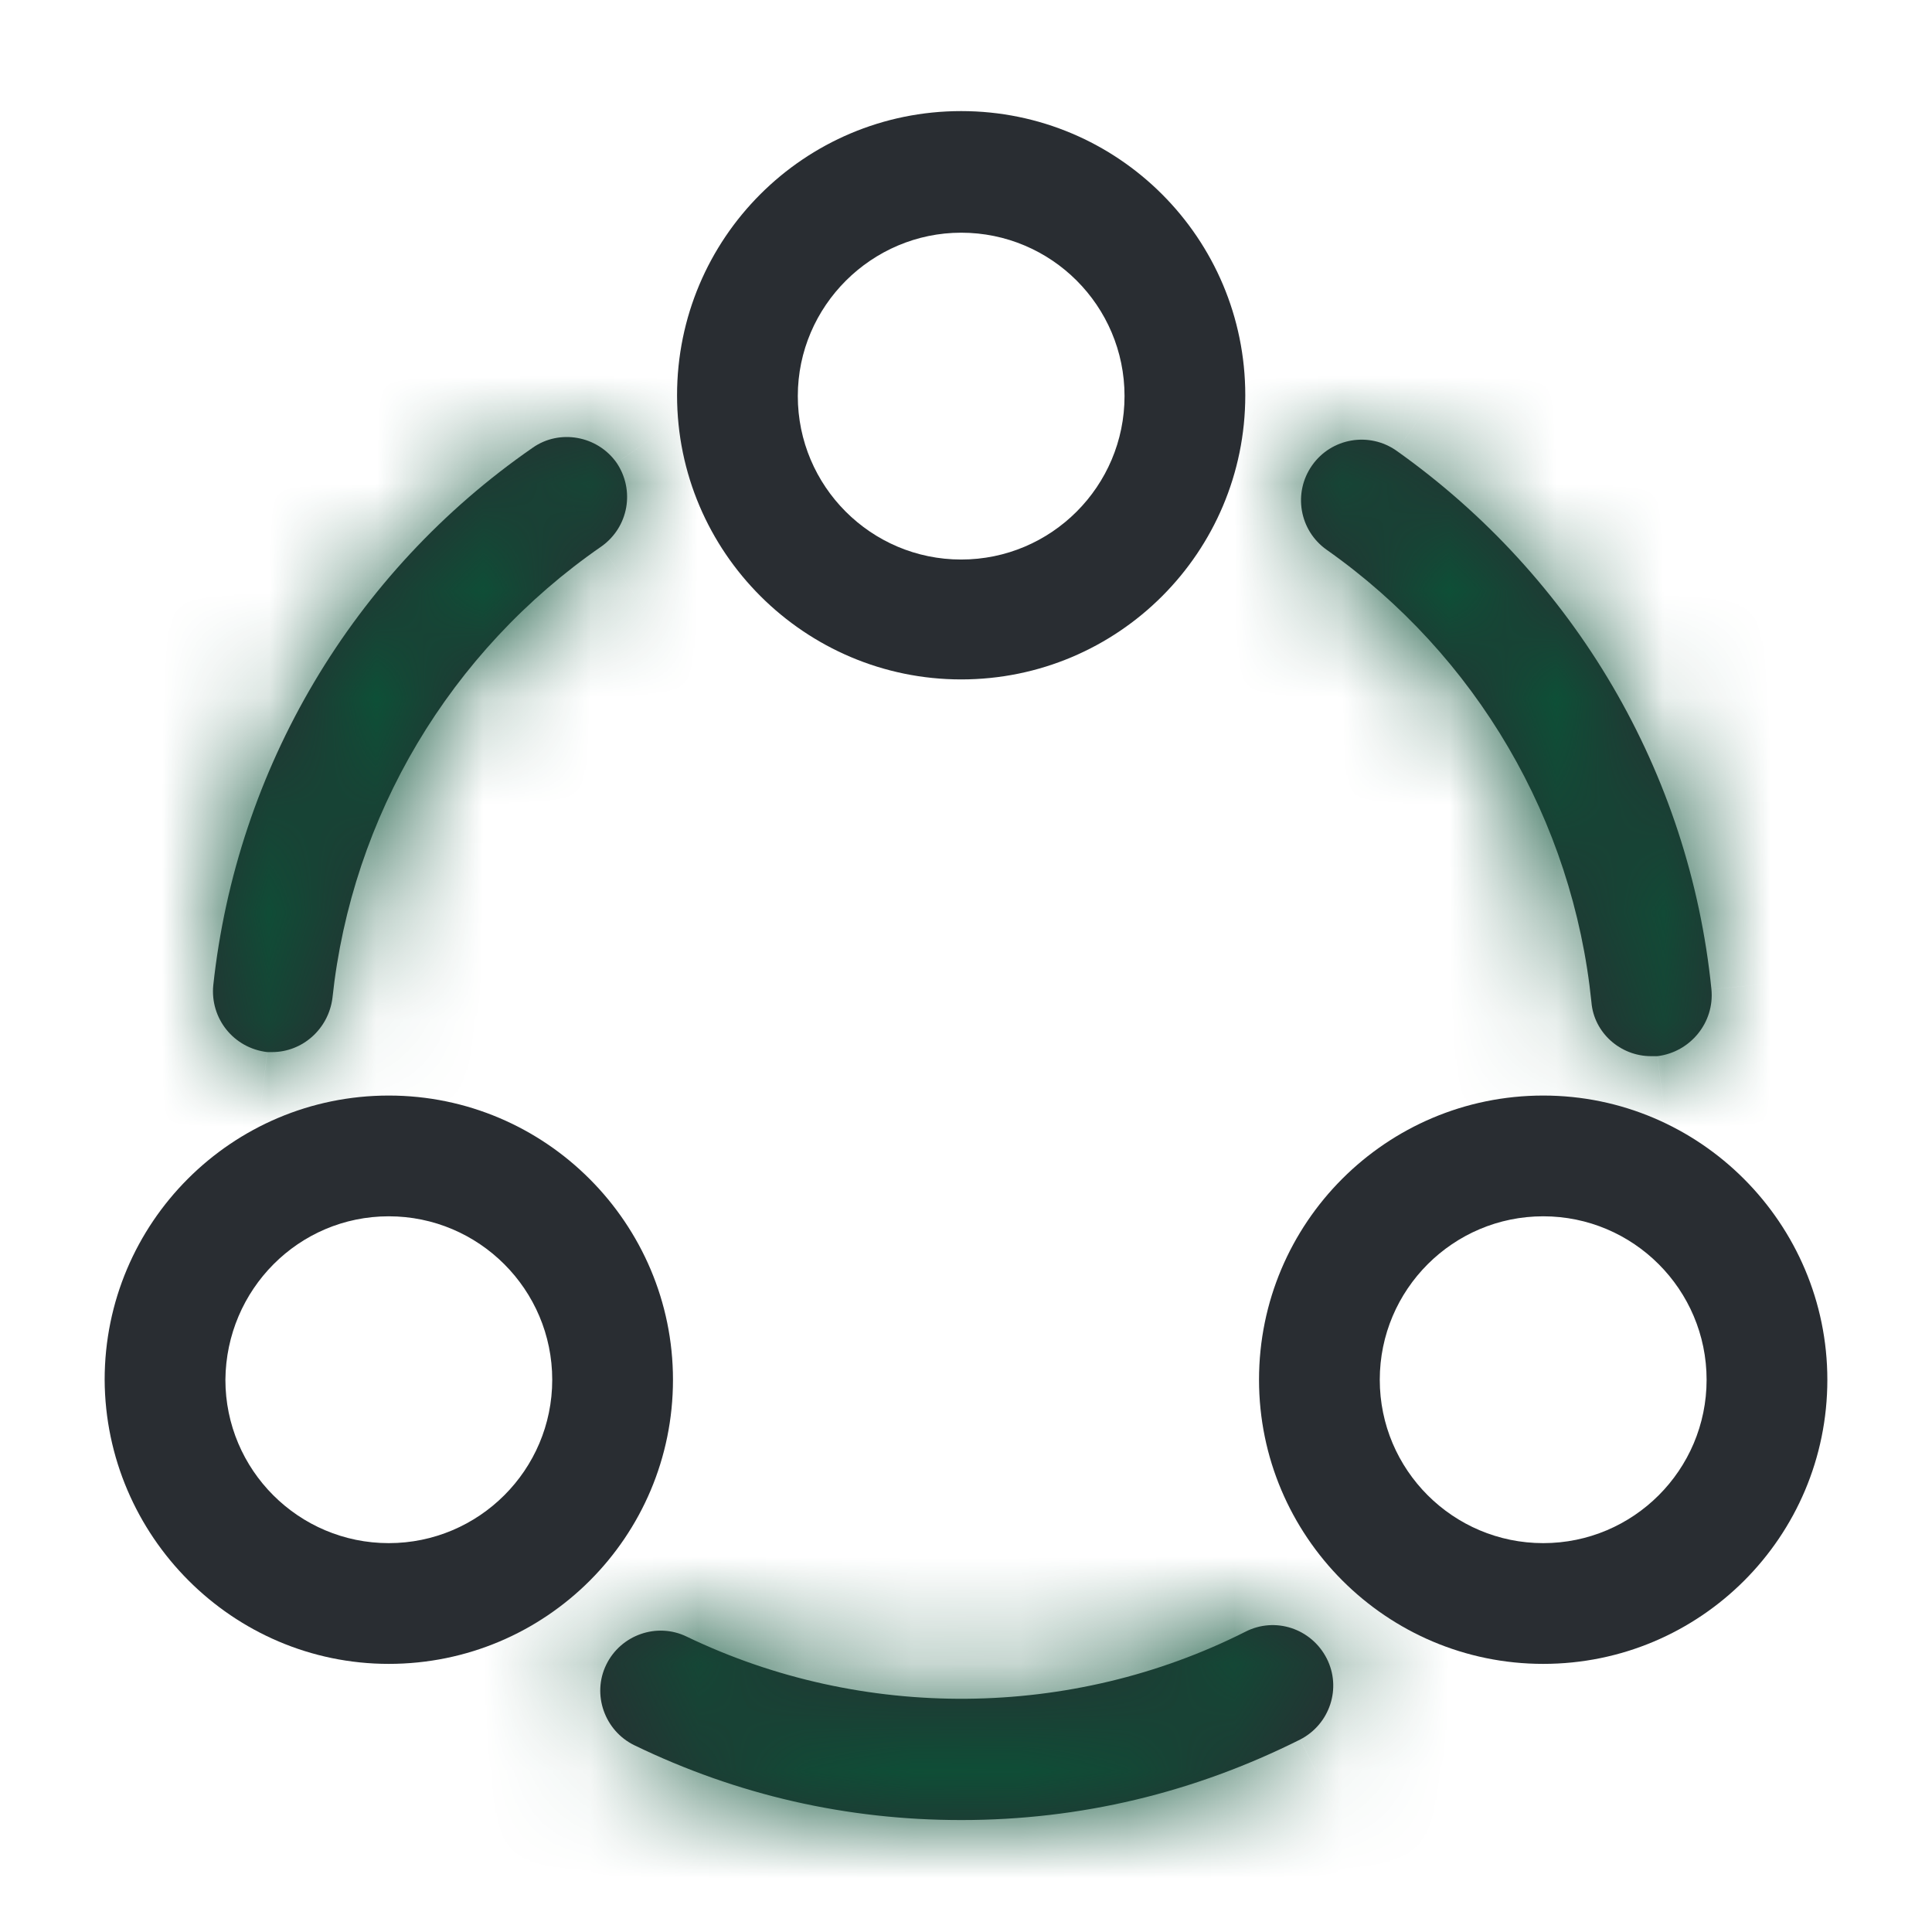 <svg width="18" height="18" viewBox="0 0 18 18" fill="none" xmlns="http://www.w3.org/2000/svg">
<mask id="path-1-inside-1_1217_5601" fill="white">
<path d="M2.535 9.802C2.82 9.802 3.06 9.585 3.097 9.3C3.277 7.605 4.192 6.067 5.602 5.092C5.857 4.912 5.917 4.567 5.745 4.312C5.565 4.057 5.212 3.997 4.965 4.17C3.285 5.332 2.205 7.162 1.987 9.18C1.957 9.487 2.175 9.765 2.49 9.802C2.497 9.802 2.52 9.802 2.535 9.802Z"/>
</mask>
<path d="M2.535 9.802C2.82 9.802 3.06 9.585 3.097 9.3C3.277 7.605 4.192 6.067 5.602 5.092C5.857 4.912 5.917 4.567 5.745 4.312C5.565 4.057 5.212 3.997 4.965 4.17C3.285 5.332 2.205 7.162 1.987 9.18C1.957 9.487 2.175 9.765 2.49 9.802C2.497 9.802 2.52 9.802 2.535 9.802Z" fill="#292D32"/>
<path d="M3.097 9.3L4.589 9.458L4.587 9.477L4.584 9.495L3.097 9.3ZM5.602 5.092L6.467 6.318L6.461 6.322L6.455 6.326L5.602 5.092ZM5.745 4.312L6.97 3.447L6.979 3.459L6.987 3.472L5.745 4.312ZM4.965 4.17L5.822 5.4L5.818 5.403L4.965 4.17ZM1.987 9.18L0.494 9.034L0.495 9.027L0.496 9.019L1.987 9.18ZM2.49 9.802V11.302H2.401L2.312 11.292L2.49 9.802ZM2.535 8.302C2.037 8.302 1.667 8.673 1.61 9.104L4.584 9.495C4.453 10.497 3.602 11.302 2.535 11.302V8.302ZM1.606 9.141C1.832 7.01 2.982 5.08 4.749 3.859L6.455 6.326C5.403 7.054 4.723 8.2 4.589 9.458L1.606 9.141ZM4.737 3.867C4.319 4.162 4.221 4.737 4.502 5.153L6.987 3.472C7.613 4.397 7.396 5.663 6.467 6.318L4.737 3.867ZM4.519 5.177C4.81 5.589 5.386 5.705 5.822 5.4L4.107 2.939C5.039 2.29 6.32 2.526 6.97 3.447L4.519 5.177ZM5.818 5.403C4.498 6.317 3.65 7.754 3.479 9.341L0.496 9.019C0.76 6.571 2.071 4.348 4.111 2.936L5.818 5.403ZM3.48 9.325C3.529 8.829 3.17 8.373 2.667 8.313L2.312 11.292C1.179 11.157 0.386 10.146 0.494 9.034L3.48 9.325ZM2.49 8.302C2.5 8.302 2.517 8.302 2.535 8.302V11.302C2.517 11.302 2.5 11.302 2.49 11.302V8.302Z" fill="#0C5137" mask="url(#path-1-inside-1_1217_5601)"/>
<mask id="path-3-inside-2_1217_5601" fill="white">
<path d="M15.382 9.84C15.405 9.84 15.42 9.84 15.442 9.84C15.75 9.802 15.975 9.525 15.945 9.217C15.742 7.2 14.67 5.377 13.012 4.2C12.757 4.02 12.405 4.08 12.225 4.335C12.045 4.59 12.105 4.942 12.36 5.122C13.755 6.105 14.655 7.642 14.827 9.337C14.85 9.622 15.097 9.84 15.382 9.84Z"/>
</mask>
<path d="M15.382 9.84C15.405 9.84 15.42 9.84 15.442 9.84C15.75 9.802 15.975 9.525 15.945 9.217C15.742 7.2 14.67 5.377 13.012 4.2C12.757 4.02 12.405 4.08 12.225 4.335C12.045 4.59 12.105 4.942 12.36 5.122C13.755 6.105 14.655 7.642 14.827 9.337C14.85 9.622 15.097 9.84 15.382 9.84Z" fill="#292D32"/>
<path d="M15.442 9.84L15.624 11.329L15.533 11.34H15.442V9.84ZM15.945 9.217L17.437 9.068L17.438 9.072L15.945 9.217ZM13.012 4.2L13.877 2.974L13.881 2.977L13.012 4.2ZM12.36 5.122L11.496 6.349L11.495 6.348L12.36 5.122ZM14.827 9.337L16.319 9.186L16.321 9.202L16.322 9.219L14.827 9.337ZM15.382 8.34C15.382 8.34 15.382 8.34 15.382 8.34C15.382 8.34 15.382 8.34 15.382 8.34C15.382 8.34 15.382 8.34 15.383 8.34C15.383 8.34 15.383 8.34 15.383 8.34C15.383 8.34 15.383 8.34 15.383 8.34C15.383 8.34 15.383 8.34 15.383 8.34C15.383 8.34 15.383 8.34 15.383 8.34C15.383 8.34 15.383 8.34 15.383 8.34C15.383 8.34 15.383 8.34 15.383 8.34C15.383 8.34 15.383 8.34 15.383 8.34C15.383 8.34 15.383 8.34 15.383 8.34C15.384 8.34 15.384 8.34 15.384 8.34C15.384 8.34 15.384 8.34 15.384 8.34C15.384 8.34 15.384 8.34 15.384 8.34C15.384 8.34 15.384 8.34 15.384 8.34C15.384 8.34 15.384 8.34 15.384 8.34C15.384 8.34 15.384 8.34 15.384 8.34C15.384 8.34 15.384 8.34 15.384 8.34C15.384 8.34 15.384 8.34 15.385 8.34C15.385 8.34 15.385 8.34 15.385 8.34C15.385 8.34 15.385 8.34 15.385 8.34C15.385 8.34 15.385 8.34 15.385 8.34C15.385 8.34 15.385 8.34 15.385 8.34C15.385 8.34 15.385 8.34 15.385 8.34C15.385 8.34 15.385 8.34 15.385 8.34C15.385 8.34 15.385 8.34 15.386 8.34C15.386 8.34 15.386 8.34 15.386 8.34C15.386 8.34 15.386 8.34 15.386 8.34C15.386 8.34 15.386 8.34 15.386 8.34C15.386 8.34 15.386 8.34 15.386 8.34C15.386 8.34 15.386 8.34 15.386 8.34C15.386 8.34 15.386 8.34 15.386 8.34C15.386 8.34 15.386 8.34 15.386 8.34C15.386 8.34 15.386 8.34 15.386 8.34C15.386 8.34 15.387 8.34 15.387 8.34C15.387 8.34 15.387 8.34 15.387 8.34C15.387 8.34 15.387 8.34 15.387 8.34C15.387 8.34 15.387 8.34 15.387 8.34C15.387 8.34 15.387 8.34 15.387 8.34C15.387 8.34 15.387 8.34 15.387 8.34C15.387 8.34 15.387 8.34 15.387 8.34C15.387 8.34 15.387 8.34 15.387 8.34C15.387 8.34 15.388 8.34 15.388 8.34C15.388 8.34 15.388 8.34 15.388 8.34C15.388 8.34 15.388 8.34 15.388 8.34C15.388 8.34 15.388 8.34 15.388 8.34C15.388 8.34 15.388 8.34 15.388 8.34C15.388 8.34 15.388 8.34 15.388 8.34C15.388 8.34 15.388 8.34 15.388 8.34C15.388 8.34 15.388 8.34 15.389 8.34C15.389 8.34 15.389 8.34 15.389 8.34C15.389 8.34 15.389 8.34 15.389 8.34C15.389 8.34 15.389 8.34 15.389 8.34C15.389 8.34 15.389 8.34 15.389 8.34C15.389 8.34 15.389 8.34 15.389 8.34C15.389 8.34 15.389 8.34 15.389 8.34C15.389 8.34 15.389 8.34 15.389 8.34C15.389 8.34 15.389 8.34 15.389 8.34C15.389 8.34 15.389 8.34 15.39 8.34C15.39 8.34 15.39 8.34 15.39 8.34C15.39 8.34 15.39 8.34 15.39 8.34C15.39 8.34 15.39 8.34 15.39 8.34C15.39 8.34 15.39 8.34 15.39 8.34C15.39 8.34 15.39 8.34 15.39 8.34C15.39 8.34 15.39 8.34 15.39 8.34C15.39 8.34 15.39 8.34 15.39 8.34C15.39 8.34 15.39 8.34 15.391 8.34C15.391 8.34 15.391 8.34 15.391 8.34C15.391 8.34 15.391 8.34 15.391 8.34C15.391 8.34 15.391 8.34 15.391 8.34C15.391 8.34 15.391 8.34 15.391 8.34C15.391 8.34 15.391 8.34 15.391 8.34C15.391 8.34 15.391 8.34 15.391 8.34C15.391 8.34 15.391 8.34 15.391 8.34C15.392 8.34 15.392 8.34 15.392 8.34C15.392 8.34 15.392 8.34 15.392 8.34C15.392 8.34 15.392 8.34 15.392 8.34C15.392 8.34 15.392 8.34 15.392 8.34C15.392 8.34 15.392 8.34 15.392 8.34C15.392 8.34 15.392 8.34 15.392 8.34C15.392 8.34 15.392 8.34 15.392 8.34C15.392 8.34 15.392 8.34 15.392 8.34C15.392 8.34 15.393 8.34 15.393 8.34C15.393 8.34 15.393 8.34 15.393 8.34C15.393 8.34 15.393 8.34 15.393 8.34C15.393 8.34 15.393 8.34 15.393 8.34C15.393 8.34 15.393 8.34 15.393 8.34C15.393 8.34 15.393 8.34 15.393 8.34C15.393 8.34 15.393 8.34 15.393 8.34C15.393 8.34 15.393 8.34 15.393 8.34C15.393 8.34 15.393 8.34 15.393 8.34C15.393 8.34 15.393 8.34 15.394 8.34C15.394 8.34 15.394 8.34 15.394 8.34C15.394 8.34 15.394 8.34 15.394 8.34C15.394 8.34 15.394 8.34 15.394 8.34C15.394 8.34 15.394 8.34 15.394 8.34C15.394 8.34 15.394 8.34 15.394 8.34C15.394 8.34 15.394 8.34 15.394 8.34C15.394 8.34 15.394 8.34 15.394 8.34C15.394 8.34 15.395 8.34 15.395 8.34C15.395 8.34 15.395 8.34 15.395 8.34C15.395 8.34 15.395 8.34 15.395 8.34C15.395 8.34 15.395 8.34 15.395 8.34C15.395 8.34 15.395 8.34 15.395 8.34C15.395 8.34 15.395 8.34 15.395 8.34C15.395 8.34 15.395 8.34 15.395 8.34C15.395 8.34 15.395 8.34 15.395 8.34C15.395 8.34 15.395 8.34 15.396 8.34C15.396 8.34 15.396 8.34 15.396 8.34C15.396 8.34 15.396 8.34 15.396 8.34C15.396 8.34 15.396 8.34 15.396 8.34C15.396 8.34 15.396 8.34 15.396 8.34C15.396 8.34 15.396 8.34 15.396 8.34C15.396 8.34 15.396 8.34 15.396 8.34C15.396 8.34 15.396 8.34 15.396 8.34C15.396 8.34 15.396 8.34 15.396 8.34C15.396 8.34 15.396 8.34 15.396 8.34C15.396 8.34 15.397 8.34 15.397 8.34C15.397 8.34 15.397 8.34 15.397 8.34C15.397 8.34 15.397 8.34 15.397 8.34C15.397 8.34 15.397 8.34 15.397 8.34C15.397 8.34 15.397 8.34 15.397 8.34C15.397 8.34 15.397 8.34 15.397 8.34C15.397 8.34 15.397 8.34 15.397 8.34C15.397 8.34 15.397 8.34 15.397 8.34C15.398 8.34 15.398 8.34 15.398 8.34C15.398 8.34 15.398 8.34 15.398 8.34C15.398 8.34 15.398 8.34 15.398 8.34C15.398 8.34 15.398 8.34 15.398 8.34C15.398 8.34 15.398 8.34 15.398 8.34C15.398 8.34 15.398 8.34 15.398 8.34C15.398 8.34 15.398 8.34 15.398 8.34C15.398 8.34 15.398 8.34 15.398 8.34C15.398 8.34 15.398 8.34 15.399 8.34C15.399 8.34 15.399 8.34 15.399 8.34C15.399 8.34 15.399 8.34 15.399 8.34C15.399 8.34 15.399 8.34 15.399 8.34C15.399 8.34 15.399 8.34 15.399 8.34C15.399 8.34 15.399 8.34 15.399 8.34C15.399 8.34 15.399 8.34 15.399 8.34C15.399 8.34 15.399 8.34 15.399 8.34C15.399 8.34 15.399 8.34 15.399 8.34C15.399 8.34 15.399 8.34 15.399 8.34C15.399 8.34 15.4 8.34 15.4 8.34C15.4 8.34 15.4 8.34 15.4 8.34C15.4 8.34 15.4 8.34 15.4 8.34C15.4 8.34 15.4 8.34 15.4 8.34C15.4 8.34 15.4 8.34 15.4 8.34C15.4 8.34 15.4 8.34 15.4 8.34C15.4 8.34 15.4 8.34 15.4 8.34C15.4 8.34 15.4 8.34 15.4 8.34C15.4 8.34 15.4 8.34 15.4 8.34C15.401 8.34 15.401 8.34 15.401 8.34C15.401 8.34 15.401 8.34 15.401 8.34C15.401 8.34 15.401 8.34 15.401 8.34C15.401 8.34 15.401 8.34 15.401 8.34C15.401 8.34 15.401 8.34 15.401 8.34C15.401 8.34 15.401 8.34 15.401 8.34C15.401 8.34 15.401 8.34 15.401 8.34C15.401 8.34 15.401 8.34 15.401 8.34C15.402 8.34 15.402 8.34 15.402 8.34C15.402 8.34 15.402 8.34 15.402 8.34C15.402 8.34 15.402 8.34 15.402 8.34C15.402 8.34 15.402 8.34 15.402 8.34C15.402 8.34 15.402 8.34 15.402 8.34C15.402 8.34 15.402 8.34 15.402 8.34C15.402 8.34 15.402 8.34 15.402 8.34C15.402 8.34 15.402 8.34 15.402 8.34C15.402 8.34 15.402 8.34 15.402 8.34C15.402 8.34 15.402 8.34 15.403 8.34C15.403 8.34 15.403 8.34 15.403 8.34C15.403 8.34 15.403 8.34 15.403 8.34C15.403 8.34 15.403 8.34 15.403 8.34C15.403 8.34 15.403 8.34 15.403 8.34C15.403 8.34 15.403 8.34 15.403 8.34C15.403 8.34 15.403 8.34 15.403 8.34C15.403 8.34 15.403 8.34 15.403 8.34C15.403 8.34 15.403 8.34 15.403 8.34C15.403 8.34 15.403 8.34 15.404 8.34C15.404 8.34 15.404 8.34 15.404 8.34C15.404 8.34 15.404 8.34 15.404 8.34C15.404 8.34 15.404 8.34 15.404 8.34C15.404 8.34 15.404 8.34 15.404 8.34C15.404 8.34 15.404 8.34 15.404 8.34C15.404 8.34 15.404 8.34 15.404 8.34C15.404 8.34 15.404 8.34 15.404 8.34C15.404 8.34 15.404 8.34 15.405 8.34C15.405 8.34 15.405 8.34 15.405 8.34C15.405 8.34 15.405 8.34 15.405 8.34C15.405 8.34 15.405 8.34 15.405 8.34C15.405 8.34 15.405 8.34 15.405 8.34C15.405 8.34 15.405 8.34 15.405 8.34C15.405 8.34 15.405 8.34 15.405 8.34C15.405 8.34 15.405 8.34 15.405 8.34C15.405 8.34 15.405 8.34 15.405 8.34C15.405 8.34 15.405 8.34 15.405 8.34C15.405 8.34 15.405 8.34 15.406 8.34C15.406 8.34 15.406 8.34 15.406 8.34C15.406 8.34 15.406 8.34 15.406 8.34C15.406 8.34 15.406 8.34 15.406 8.34C15.406 8.34 15.406 8.34 15.406 8.34C15.406 8.34 15.406 8.34 15.406 8.34C15.406 8.34 15.406 8.34 15.406 8.34C15.406 8.34 15.406 8.34 15.406 8.34C15.406 8.34 15.406 8.34 15.406 8.34C15.406 8.34 15.406 8.34 15.407 8.34C15.407 8.34 15.407 8.34 15.407 8.34C15.407 8.34 15.407 8.34 15.407 8.34C15.407 8.34 15.407 8.34 15.407 8.34C15.407 8.34 15.407 8.34 15.407 8.34C15.407 8.34 15.407 8.34 15.407 8.34C15.407 8.34 15.407 8.34 15.407 8.34C15.407 8.34 15.407 8.34 15.407 8.34C15.407 8.34 15.407 8.34 15.408 8.34C15.408 8.34 15.408 8.34 15.408 8.34C15.408 8.34 15.408 8.34 15.408 8.34C15.408 8.34 15.408 8.34 15.408 8.34C15.408 8.34 15.408 8.34 15.408 8.34C15.408 8.34 15.408 8.34 15.408 8.34C15.408 8.34 15.408 8.34 15.408 8.34C15.408 8.34 15.408 8.34 15.408 8.34C15.408 8.34 15.408 8.34 15.408 8.34C15.408 8.34 15.408 8.34 15.409 8.34C15.409 8.34 15.409 8.34 15.409 8.34C15.409 8.34 15.409 8.34 15.409 8.34C15.409 8.34 15.409 8.34 15.409 8.34C15.409 8.34 15.409 8.34 15.409 8.34C15.409 8.34 15.409 8.34 15.409 8.34C15.409 8.34 15.409 8.34 15.409 8.34C15.409 8.34 15.409 8.34 15.409 8.34C15.409 8.34 15.409 8.34 15.409 8.34C15.409 8.34 15.409 8.34 15.409 8.34C15.409 8.34 15.409 8.34 15.41 8.34C15.41 8.34 15.41 8.34 15.41 8.34C15.41 8.34 15.41 8.34 15.41 8.34C15.41 8.34 15.41 8.34 15.41 8.34C15.41 8.34 15.41 8.34 15.41 8.34C15.41 8.34 15.41 8.34 15.41 8.34C15.41 8.34 15.41 8.34 15.41 8.34C15.41 8.34 15.41 8.34 15.41 8.34C15.41 8.34 15.41 8.34 15.41 8.34C15.411 8.34 15.411 8.34 15.411 8.34C15.411 8.34 15.411 8.34 15.411 8.34C15.411 8.34 15.411 8.34 15.411 8.34C15.411 8.34 15.411 8.34 15.411 8.34C15.411 8.34 15.411 8.34 15.411 8.34C15.411 8.34 15.411 8.34 15.411 8.34C15.411 8.34 15.411 8.34 15.411 8.34C15.411 8.34 15.411 8.34 15.411 8.34C15.411 8.34 15.411 8.34 15.411 8.34C15.412 8.34 15.412 8.34 15.412 8.34C15.412 8.34 15.412 8.34 15.412 8.34C15.412 8.34 15.412 8.34 15.412 8.34C15.412 8.34 15.412 8.34 15.412 8.34C15.412 8.34 15.412 8.34 15.412 8.34C15.412 8.34 15.412 8.34 15.412 8.34C15.412 8.34 15.412 8.34 15.412 8.34C15.412 8.34 15.412 8.34 15.412 8.34C15.412 8.34 15.412 8.34 15.412 8.34C15.412 8.34 15.412 8.34 15.412 8.34C15.413 8.34 15.413 8.34 15.413 8.34C15.413 8.34 15.413 8.34 15.413 8.34C15.413 8.34 15.413 8.34 15.413 8.34C15.413 8.34 15.413 8.34 15.413 8.34C15.413 8.34 15.413 8.34 15.413 8.34C15.413 8.34 15.413 8.34 15.413 8.34C15.413 8.34 15.413 8.34 15.413 8.34C15.413 8.34 15.413 8.34 15.413 8.34C15.413 8.34 15.414 8.34 15.414 8.34C15.414 8.34 15.414 8.34 15.414 8.34C15.414 8.34 15.414 8.34 15.414 8.34C15.414 8.34 15.414 8.34 15.414 8.34C15.414 8.34 15.414 8.34 15.414 8.34C15.414 8.34 15.414 8.34 15.414 8.34C15.414 8.34 15.414 8.34 15.414 8.34C15.414 8.34 15.414 8.34 15.414 8.34C15.414 8.34 15.414 8.34 15.414 8.34C15.414 8.34 15.415 8.34 15.415 8.34C15.415 8.34 15.415 8.34 15.415 8.34C15.415 8.34 15.415 8.34 15.415 8.34C15.415 8.34 15.415 8.34 15.415 8.34C15.415 8.34 15.415 8.34 15.415 8.34C15.415 8.34 15.415 8.34 15.415 8.34C15.415 8.34 15.415 8.34 15.415 8.34C15.415 8.34 15.415 8.34 15.415 8.34C15.415 8.34 15.415 8.34 15.415 8.34C15.415 8.34 15.415 8.34 15.415 8.34C15.415 8.34 15.416 8.34 15.416 8.34C15.416 8.34 15.416 8.34 15.416 8.34C15.416 8.34 15.416 8.34 15.416 8.34C15.416 8.34 15.416 8.34 15.416 8.34C15.416 8.34 15.416 8.34 15.416 8.34C15.416 8.34 15.416 8.34 15.416 8.34C15.416 8.34 15.416 8.34 15.416 8.34C15.416 8.34 15.416 8.34 15.416 8.34C15.416 8.34 15.416 8.34 15.416 8.34C15.416 8.34 15.417 8.34 15.417 8.34C15.417 8.34 15.417 8.34 15.417 8.34C15.417 8.34 15.417 8.34 15.417 8.34C15.417 8.34 15.417 8.34 15.417 8.34C15.417 8.34 15.417 8.34 15.417 8.34C15.417 8.34 15.417 8.34 15.417 8.34C15.417 8.34 15.417 8.34 15.417 8.34C15.417 8.34 15.417 8.34 15.417 8.34C15.417 8.34 15.417 8.34 15.418 8.34C15.418 8.34 15.418 8.34 15.418 8.34C15.418 8.34 15.418 8.34 15.418 8.34C15.418 8.34 15.418 8.34 15.418 8.34C15.418 8.34 15.418 8.34 15.418 8.34C15.418 8.34 15.418 8.34 15.418 8.34C15.418 8.34 15.418 8.34 15.418 8.34C15.418 8.34 15.418 8.34 15.418 8.34C15.418 8.34 15.418 8.34 15.418 8.34C15.418 8.34 15.418 8.34 15.418 8.34C15.418 8.34 15.419 8.34 15.419 8.34C15.419 8.34 15.419 8.34 15.419 8.34C15.419 8.34 15.419 8.34 15.419 8.34C15.419 8.34 15.419 8.34 15.419 8.34C15.419 8.34 15.419 8.34 15.419 8.34C15.419 8.34 15.419 8.34 15.419 8.34C15.419 8.34 15.419 8.34 15.419 8.34C15.419 8.34 15.419 8.34 15.419 8.34C15.419 8.34 15.419 8.34 15.419 8.34C15.419 8.34 15.42 8.34 15.42 8.34C15.42 8.34 15.42 8.34 15.42 8.34C15.42 8.34 15.42 8.34 15.42 8.34C15.42 8.34 15.42 8.34 15.42 8.34C15.42 8.34 15.42 8.34 15.42 8.34C15.42 8.34 15.42 8.34 15.42 8.34C15.42 8.34 15.42 8.34 15.42 8.34C15.42 8.34 15.42 8.34 15.42 8.34C15.42 8.34 15.42 8.34 15.421 8.34C15.421 8.34 15.421 8.34 15.421 8.34C15.421 8.34 15.421 8.34 15.421 8.34C15.421 8.34 15.421 8.34 15.421 8.34C15.421 8.34 15.421 8.34 15.421 8.34C15.421 8.34 15.421 8.34 15.421 8.34C15.421 8.34 15.421 8.34 15.421 8.34C15.421 8.34 15.421 8.34 15.421 8.34C15.421 8.34 15.421 8.34 15.421 8.34C15.421 8.34 15.421 8.34 15.421 8.34C15.421 8.34 15.422 8.34 15.422 8.34C15.422 8.34 15.422 8.34 15.422 8.34C15.422 8.34 15.422 8.34 15.422 8.34C15.422 8.34 15.422 8.34 15.422 8.34C15.422 8.34 15.422 8.34 15.422 8.34C15.422 8.34 15.422 8.34 15.422 8.34C15.422 8.34 15.422 8.34 15.422 8.34C15.422 8.34 15.422 8.34 15.422 8.34C15.422 8.34 15.422 8.34 15.422 8.34C15.422 8.34 15.423 8.34 15.423 8.34C15.423 8.34 15.423 8.34 15.423 8.34C15.423 8.34 15.423 8.34 15.423 8.34C15.423 8.34 15.423 8.34 15.423 8.34C15.423 8.34 15.423 8.34 15.423 8.34C15.423 8.34 15.423 8.34 15.423 8.34C15.423 8.34 15.423 8.34 15.423 8.34C15.423 8.34 15.423 8.34 15.423 8.34C15.423 8.34 15.424 8.34 15.424 8.34C15.424 8.34 15.424 8.34 15.424 8.34C15.424 8.34 15.424 8.34 15.424 8.34C15.424 8.34 15.424 8.34 15.424 8.34C15.424 8.34 15.424 8.34 15.424 8.34C15.424 8.34 15.424 8.34 15.424 8.34C15.424 8.34 15.424 8.34 15.424 8.34C15.424 8.34 15.424 8.34 15.424 8.34C15.424 8.34 15.424 8.34 15.424 8.34C15.425 8.34 15.425 8.34 15.425 8.34C15.425 8.34 15.425 8.34 15.425 8.34C15.425 8.34 15.425 8.34 15.425 8.34C15.425 8.34 15.425 8.34 15.425 8.34C15.425 8.34 15.425 8.34 15.425 8.34C15.425 8.34 15.425 8.34 15.425 8.34C15.425 8.34 15.425 8.34 15.425 8.34C15.425 8.34 15.425 8.34 15.425 8.34C15.425 8.34 15.425 8.34 15.425 8.34C15.425 8.34 15.425 8.34 15.426 8.34C15.426 8.34 15.426 8.34 15.426 8.34C15.426 8.34 15.426 8.34 15.426 8.34C15.426 8.34 15.426 8.34 15.426 8.34C15.426 8.34 15.426 8.34 15.426 8.34C15.426 8.34 15.426 8.34 15.426 8.34C15.426 8.34 15.426 8.34 15.426 8.34C15.426 8.34 15.426 8.34 15.426 8.34C15.426 8.34 15.427 8.34 15.427 8.34C15.427 8.34 15.427 8.34 15.427 8.34C15.427 8.34 15.427 8.34 15.427 8.34C15.427 8.34 15.427 8.34 15.427 8.34C15.427 8.34 15.427 8.34 15.427 8.34C15.427 8.34 15.427 8.34 15.427 8.34C15.427 8.34 15.427 8.34 15.427 8.34C15.427 8.34 15.427 8.34 15.427 8.34C15.427 8.34 15.427 8.34 15.427 8.34C15.428 8.34 15.428 8.34 15.428 8.34C15.428 8.34 15.428 8.34 15.428 8.34C15.428 8.34 15.428 8.34 15.428 8.34C15.428 8.34 15.428 8.34 15.428 8.34C15.428 8.34 15.428 8.34 15.428 8.34C15.428 8.34 15.428 8.34 15.428 8.34C15.428 8.34 15.428 8.34 15.428 8.34C15.428 8.34 15.428 8.34 15.428 8.34C15.428 8.34 15.428 8.34 15.428 8.34C15.428 8.34 15.428 8.34 15.429 8.34C15.429 8.34 15.429 8.34 15.429 8.34C15.429 8.34 15.429 8.34 15.429 8.34C15.429 8.34 15.429 8.34 15.429 8.34C15.429 8.34 15.429 8.34 15.429 8.34C15.429 8.34 15.429 8.34 15.429 8.34C15.429 8.34 15.429 8.34 15.429 8.34C15.429 8.34 15.429 8.34 15.429 8.34C15.429 8.34 15.43 8.34 15.43 8.34C15.43 8.34 15.43 8.34 15.43 8.34C15.43 8.34 15.43 8.34 15.43 8.34C15.43 8.34 15.43 8.34 15.43 8.34C15.43 8.34 15.43 8.34 15.43 8.34C15.43 8.34 15.43 8.34 15.43 8.34C15.43 8.34 15.43 8.34 15.43 8.34C15.43 8.34 15.43 8.34 15.43 8.34C15.43 8.34 15.43 8.34 15.431 8.34C15.431 8.34 15.431 8.34 15.431 8.34C15.431 8.34 15.431 8.34 15.431 8.34C15.431 8.34 15.431 8.34 15.431 8.34C15.431 8.34 15.431 8.34 15.431 8.34C15.431 8.34 15.431 8.34 15.431 8.34C15.431 8.34 15.431 8.34 15.431 8.34C15.431 8.34 15.431 8.34 15.431 8.34C15.431 8.34 15.431 8.34 15.431 8.34C15.431 8.34 15.431 8.34 15.431 8.34C15.432 8.34 15.432 8.34 15.432 8.34C15.432 8.34 15.432 8.34 15.432 8.34C15.432 8.34 15.432 8.34 15.432 8.34C15.432 8.34 15.432 8.34 15.432 8.34C15.432 8.34 15.432 8.34 15.432 8.34C15.432 8.34 15.432 8.34 15.432 8.34C15.432 8.34 15.432 8.34 15.432 8.34C15.432 8.34 15.432 8.34 15.432 8.34C15.432 8.34 15.433 8.34 15.433 8.34C15.433 8.34 15.433 8.34 15.433 8.34C15.433 8.34 15.433 8.34 15.433 8.34C15.433 8.34 15.433 8.34 15.433 8.34C15.433 8.34 15.433 8.34 15.433 8.34C15.433 8.34 15.433 8.34 15.433 8.34C15.433 8.34 15.433 8.34 15.433 8.34C15.433 8.34 15.433 8.34 15.434 8.34C15.434 8.34 15.434 8.34 15.434 8.34C15.434 8.34 15.434 8.34 15.434 8.34C15.434 8.34 15.434 8.34 15.434 8.34C15.434 8.34 15.434 8.34 15.434 8.34C15.434 8.34 15.434 8.34 15.434 8.34C15.434 8.34 15.434 8.34 15.434 8.34C15.434 8.34 15.434 8.34 15.434 8.34C15.434 8.34 15.434 8.34 15.434 8.34C15.434 8.34 15.434 8.34 15.435 8.34C15.435 8.34 15.435 8.34 15.435 8.34C15.435 8.34 15.435 8.34 15.435 8.34C15.435 8.34 15.435 8.34 15.435 8.34C15.435 8.34 15.435 8.34 15.435 8.34C15.435 8.34 15.435 8.34 15.435 8.34C15.435 8.34 15.435 8.34 15.435 8.34C15.435 8.34 15.435 8.34 15.435 8.34C15.435 8.34 15.435 8.34 15.436 8.34C15.436 8.34 15.436 8.34 15.436 8.34C15.436 8.34 15.436 8.34 15.436 8.34C15.436 8.34 15.436 8.34 15.436 8.34C15.436 8.34 15.436 8.34 15.436 8.34C15.436 8.34 15.436 8.34 15.436 8.34C15.436 8.34 15.436 8.34 15.436 8.34C15.436 8.34 15.436 8.34 15.436 8.34C15.437 8.34 15.437 8.34 15.437 8.34C15.437 8.34 15.437 8.34 15.437 8.34C15.437 8.34 15.437 8.34 15.437 8.34C15.437 8.34 15.437 8.34 15.437 8.34C15.437 8.34 15.437 8.34 15.437 8.34C15.437 8.34 15.437 8.34 15.437 8.34C15.437 8.34 15.437 8.34 15.437 8.34C15.437 8.34 15.437 8.34 15.437 8.34C15.438 8.34 15.438 8.34 15.438 8.34C15.438 8.34 15.438 8.34 15.438 8.34C15.438 8.34 15.438 8.34 15.438 8.34C15.438 8.34 15.438 8.34 15.438 8.34C15.438 8.34 15.438 8.34 15.438 8.34C15.438 8.34 15.438 8.34 15.438 8.34C15.438 8.34 15.438 8.34 15.438 8.34C15.438 8.34 15.438 8.34 15.438 8.34C15.438 8.34 15.438 8.34 15.439 8.34C15.439 8.34 15.439 8.34 15.439 8.34C15.439 8.34 15.439 8.34 15.439 8.34C15.439 8.34 15.439 8.34 15.439 8.34C15.439 8.34 15.439 8.34 15.439 8.34C15.439 8.34 15.439 8.34 15.439 8.34C15.439 8.34 15.439 8.34 15.439 8.34C15.439 8.34 15.439 8.34 15.44 8.34C15.44 8.34 15.44 8.34 15.44 8.34C15.44 8.34 15.44 8.34 15.44 8.34C15.44 8.34 15.44 8.34 15.44 8.34C15.44 8.34 15.44 8.34 15.44 8.34C15.44 8.34 15.44 8.34 15.44 8.34C15.44 8.34 15.44 8.34 15.44 8.34C15.44 8.34 15.44 8.34 15.44 8.34C15.44 8.34 15.441 8.34 15.441 8.34C15.441 8.34 15.441 8.34 15.441 8.34C15.441 8.34 15.441 8.34 15.441 8.34C15.441 8.34 15.441 8.34 15.441 8.34C15.441 8.34 15.441 8.34 15.441 8.34C15.441 8.34 15.441 8.34 15.441 8.34C15.441 8.34 15.441 8.34 15.441 8.34C15.441 8.34 15.441 8.34 15.441 8.34C15.441 8.34 15.441 8.34 15.442 8.34C15.442 8.34 15.442 8.34 15.442 8.34C15.442 8.34 15.442 8.34 15.442 8.34C15.442 8.34 15.442 8.34 15.442 8.34C15.442 8.34 15.442 8.34 15.442 8.34V11.34C15.442 11.34 15.442 11.34 15.442 11.34C15.442 11.34 15.442 11.34 15.442 11.34C15.442 11.34 15.442 11.34 15.442 11.34C15.442 11.34 15.442 11.34 15.442 11.34C15.441 11.34 15.441 11.34 15.441 11.34C15.441 11.34 15.441 11.34 15.441 11.34C15.441 11.34 15.441 11.34 15.441 11.34C15.441 11.34 15.441 11.34 15.441 11.34C15.441 11.34 15.441 11.34 15.441 11.34C15.441 11.34 15.441 11.34 15.441 11.34C15.441 11.34 15.441 11.34 15.441 11.34C15.441 11.34 15.441 11.34 15.441 11.34C15.441 11.34 15.44 11.34 15.44 11.34C15.44 11.34 15.44 11.34 15.44 11.34C15.44 11.34 15.44 11.34 15.44 11.34C15.44 11.34 15.44 11.34 15.44 11.34C15.44 11.34 15.44 11.34 15.44 11.34C15.44 11.34 15.44 11.34 15.44 11.34C15.44 11.34 15.44 11.34 15.44 11.34C15.44 11.34 15.44 11.34 15.44 11.34C15.439 11.34 15.439 11.34 15.439 11.34C15.439 11.34 15.439 11.34 15.439 11.34C15.439 11.34 15.439 11.34 15.439 11.34C15.439 11.34 15.439 11.34 15.439 11.34C15.439 11.34 15.439 11.34 15.439 11.34C15.439 11.34 15.439 11.34 15.439 11.34C15.439 11.34 15.439 11.34 15.439 11.34C15.438 11.34 15.438 11.34 15.438 11.34C15.438 11.34 15.438 11.34 15.438 11.34C15.438 11.34 15.438 11.34 15.438 11.34C15.438 11.34 15.438 11.34 15.438 11.34C15.438 11.34 15.438 11.34 15.438 11.34C15.438 11.34 15.438 11.34 15.438 11.34C15.438 11.34 15.438 11.34 15.438 11.34C15.438 11.34 15.438 11.34 15.438 11.34C15.438 11.34 15.438 11.34 15.437 11.34C15.437 11.34 15.437 11.34 15.437 11.34C15.437 11.34 15.437 11.34 15.437 11.34C15.437 11.34 15.437 11.34 15.437 11.34C15.437 11.34 15.437 11.34 15.437 11.34C15.437 11.34 15.437 11.34 15.437 11.34C15.437 11.34 15.437 11.34 15.437 11.34C15.437 11.34 15.437 11.34 15.437 11.34C15.437 11.34 15.437 11.34 15.436 11.34C15.436 11.34 15.436 11.34 15.436 11.34C15.436 11.34 15.436 11.34 15.436 11.34C15.436 11.34 15.436 11.34 15.436 11.34C15.436 11.34 15.436 11.34 15.436 11.34C15.436 11.34 15.436 11.34 15.436 11.34C15.436 11.34 15.436 11.34 15.436 11.34C15.436 11.34 15.436 11.34 15.436 11.34C15.435 11.34 15.435 11.34 15.435 11.34C15.435 11.34 15.435 11.34 15.435 11.34C15.435 11.34 15.435 11.34 15.435 11.34C15.435 11.34 15.435 11.34 15.435 11.34C15.435 11.34 15.435 11.34 15.435 11.34C15.435 11.34 15.435 11.34 15.435 11.34C15.435 11.34 15.435 11.34 15.435 11.34C15.435 11.34 15.435 11.34 15.435 11.34C15.434 11.34 15.434 11.34 15.434 11.34C15.434 11.34 15.434 11.34 15.434 11.34C15.434 11.34 15.434 11.34 15.434 11.34C15.434 11.34 15.434 11.34 15.434 11.34C15.434 11.34 15.434 11.34 15.434 11.34C15.434 11.34 15.434 11.34 15.434 11.34C15.434 11.34 15.434 11.34 15.434 11.34C15.434 11.34 15.434 11.34 15.434 11.34C15.434 11.34 15.434 11.34 15.434 11.34C15.433 11.34 15.433 11.34 15.433 11.34C15.433 11.34 15.433 11.34 15.433 11.34C15.433 11.34 15.433 11.34 15.433 11.34C15.433 11.34 15.433 11.34 15.433 11.34C15.433 11.34 15.433 11.34 15.433 11.34C15.433 11.34 15.433 11.34 15.433 11.34C15.433 11.34 15.433 11.34 15.433 11.34C15.433 11.34 15.432 11.34 15.432 11.34C15.432 11.34 15.432 11.34 15.432 11.34C15.432 11.34 15.432 11.34 15.432 11.34C15.432 11.34 15.432 11.34 15.432 11.34C15.432 11.34 15.432 11.34 15.432 11.34C15.432 11.34 15.432 11.34 15.432 11.34C15.432 11.34 15.432 11.34 15.432 11.34C15.432 11.34 15.432 11.34 15.432 11.34C15.432 11.34 15.432 11.34 15.431 11.34C15.431 11.34 15.431 11.34 15.431 11.34C15.431 11.34 15.431 11.34 15.431 11.34C15.431 11.34 15.431 11.34 15.431 11.34C15.431 11.34 15.431 11.34 15.431 11.34C15.431 11.34 15.431 11.34 15.431 11.34C15.431 11.34 15.431 11.34 15.431 11.34C15.431 11.34 15.431 11.34 15.431 11.34C15.431 11.34 15.431 11.34 15.431 11.34C15.431 11.34 15.431 11.34 15.431 11.34C15.43 11.34 15.43 11.34 15.43 11.34C15.43 11.34 15.43 11.34 15.43 11.34C15.43 11.34 15.43 11.34 15.43 11.34C15.43 11.34 15.43 11.34 15.43 11.34C15.43 11.34 15.43 11.34 15.43 11.34C15.43 11.34 15.43 11.34 15.43 11.34C15.43 11.34 15.43 11.34 15.43 11.34C15.43 11.34 15.43 11.34 15.43 11.34C15.43 11.34 15.429 11.34 15.429 11.34C15.429 11.34 15.429 11.34 15.429 11.34C15.429 11.34 15.429 11.34 15.429 11.34C15.429 11.34 15.429 11.34 15.429 11.34C15.429 11.34 15.429 11.34 15.429 11.34C15.429 11.34 15.429 11.34 15.429 11.34C15.429 11.34 15.429 11.34 15.429 11.34C15.429 11.34 15.429 11.34 15.429 11.34C15.428 11.34 15.428 11.34 15.428 11.34C15.428 11.34 15.428 11.34 15.428 11.34C15.428 11.34 15.428 11.34 15.428 11.34C15.428 11.34 15.428 11.34 15.428 11.34C15.428 11.34 15.428 11.34 15.428 11.34C15.428 11.34 15.428 11.34 15.428 11.34C15.428 11.34 15.428 11.34 15.428 11.34C15.428 11.34 15.428 11.34 15.428 11.34C15.428 11.34 15.428 11.34 15.428 11.34C15.428 11.34 15.428 11.34 15.427 11.34C15.427 11.34 15.427 11.34 15.427 11.34C15.427 11.34 15.427 11.34 15.427 11.34C15.427 11.34 15.427 11.34 15.427 11.34C15.427 11.34 15.427 11.34 15.427 11.34C15.427 11.34 15.427 11.34 15.427 11.34C15.427 11.34 15.427 11.34 15.427 11.34C15.427 11.34 15.427 11.34 15.427 11.34C15.427 11.34 15.427 11.34 15.427 11.34C15.427 11.34 15.426 11.34 15.426 11.34C15.426 11.34 15.426 11.34 15.426 11.34C15.426 11.34 15.426 11.34 15.426 11.34C15.426 11.34 15.426 11.34 15.426 11.34C15.426 11.34 15.426 11.34 15.426 11.34C15.426 11.34 15.426 11.34 15.426 11.34C15.426 11.34 15.426 11.34 15.426 11.34C15.426 11.34 15.426 11.34 15.426 11.34C15.425 11.34 15.425 11.34 15.425 11.34C15.425 11.34 15.425 11.34 15.425 11.34C15.425 11.34 15.425 11.34 15.425 11.34C15.425 11.34 15.425 11.34 15.425 11.34C15.425 11.34 15.425 11.34 15.425 11.34C15.425 11.34 15.425 11.34 15.425 11.34C15.425 11.34 15.425 11.34 15.425 11.34C15.425 11.34 15.425 11.34 15.425 11.34C15.425 11.34 15.425 11.34 15.425 11.34C15.425 11.34 15.425 11.34 15.424 11.34C15.424 11.34 15.424 11.34 15.424 11.34C15.424 11.34 15.424 11.34 15.424 11.34C15.424 11.34 15.424 11.34 15.424 11.34C15.424 11.34 15.424 11.34 15.424 11.34C15.424 11.34 15.424 11.34 15.424 11.34C15.424 11.34 15.424 11.34 15.424 11.34C15.424 11.34 15.424 11.34 15.424 11.34C15.424 11.34 15.424 11.34 15.424 11.34C15.424 11.34 15.423 11.34 15.423 11.34C15.423 11.34 15.423 11.34 15.423 11.34C15.423 11.34 15.423 11.34 15.423 11.34C15.423 11.34 15.423 11.34 15.423 11.34C15.423 11.34 15.423 11.34 15.423 11.34C15.423 11.34 15.423 11.34 15.423 11.34C15.423 11.34 15.423 11.34 15.423 11.34C15.423 11.34 15.423 11.34 15.423 11.34C15.423 11.34 15.422 11.34 15.422 11.34C15.422 11.34 15.422 11.34 15.422 11.34C15.422 11.34 15.422 11.34 15.422 11.34C15.422 11.34 15.422 11.34 15.422 11.34C15.422 11.34 15.422 11.34 15.422 11.34C15.422 11.34 15.422 11.34 15.422 11.34C15.422 11.34 15.422 11.34 15.422 11.34C15.422 11.34 15.422 11.34 15.422 11.34C15.422 11.34 15.422 11.34 15.422 11.34C15.422 11.34 15.421 11.34 15.421 11.34C15.421 11.34 15.421 11.34 15.421 11.34C15.421 11.34 15.421 11.34 15.421 11.34C15.421 11.34 15.421 11.34 15.421 11.34C15.421 11.34 15.421 11.34 15.421 11.34C15.421 11.34 15.421 11.34 15.421 11.34C15.421 11.34 15.421 11.34 15.421 11.34C15.421 11.34 15.421 11.34 15.421 11.34C15.421 11.34 15.421 11.34 15.421 11.34C15.421 11.34 15.421 11.34 15.421 11.34C15.42 11.34 15.42 11.34 15.42 11.34C15.42 11.34 15.42 11.34 15.42 11.34C15.42 11.34 15.42 11.34 15.42 11.34C15.42 11.34 15.42 11.34 15.42 11.34C15.42 11.34 15.42 11.34 15.42 11.34C15.42 11.34 15.42 11.34 15.42 11.34C15.42 11.34 15.42 11.34 15.42 11.34C15.42 11.34 15.42 11.34 15.42 11.34C15.42 11.34 15.419 11.34 15.419 11.34C15.419 11.34 15.419 11.34 15.419 11.34C15.419 11.34 15.419 11.34 15.419 11.34C15.419 11.34 15.419 11.34 15.419 11.34C15.419 11.34 15.419 11.34 15.419 11.34C15.419 11.34 15.419 11.34 15.419 11.34C15.419 11.34 15.419 11.34 15.419 11.34C15.419 11.34 15.419 11.34 15.419 11.34C15.419 11.34 15.419 11.34 15.419 11.34C15.419 11.34 15.418 11.34 15.418 11.34C15.418 11.34 15.418 11.34 15.418 11.34C15.418 11.34 15.418 11.34 15.418 11.34C15.418 11.34 15.418 11.34 15.418 11.34C15.418 11.34 15.418 11.34 15.418 11.34C15.418 11.34 15.418 11.34 15.418 11.34C15.418 11.34 15.418 11.34 15.418 11.34C15.418 11.34 15.418 11.34 15.418 11.34C15.418 11.34 15.418 11.34 15.418 11.34C15.418 11.34 15.418 11.34 15.418 11.34C15.417 11.34 15.417 11.34 15.417 11.34C15.417 11.34 15.417 11.34 15.417 11.34C15.417 11.34 15.417 11.34 15.417 11.34C15.417 11.34 15.417 11.34 15.417 11.34C15.417 11.34 15.417 11.34 15.417 11.34C15.417 11.34 15.417 11.34 15.417 11.34C15.417 11.34 15.417 11.34 15.417 11.34C15.417 11.34 15.417 11.34 15.417 11.34C15.417 11.34 15.416 11.34 15.416 11.34C15.416 11.34 15.416 11.34 15.416 11.34C15.416 11.34 15.416 11.34 15.416 11.34C15.416 11.34 15.416 11.34 15.416 11.34C15.416 11.34 15.416 11.34 15.416 11.34C15.416 11.34 15.416 11.34 15.416 11.34C15.416 11.34 15.416 11.34 15.416 11.34C15.416 11.34 15.416 11.34 15.416 11.34C15.416 11.34 15.416 11.34 15.416 11.34C15.416 11.34 15.415 11.34 15.415 11.34C15.415 11.34 15.415 11.34 15.415 11.34C15.415 11.34 15.415 11.34 15.415 11.34C15.415 11.34 15.415 11.34 15.415 11.34C15.415 11.34 15.415 11.34 15.415 11.34C15.415 11.34 15.415 11.34 15.415 11.34C15.415 11.34 15.415 11.34 15.415 11.34C15.415 11.34 15.415 11.34 15.415 11.34C15.415 11.34 15.415 11.34 15.415 11.34C15.415 11.34 15.415 11.34 15.415 11.34C15.415 11.34 15.414 11.34 15.414 11.34C15.414 11.34 15.414 11.34 15.414 11.34C15.414 11.34 15.414 11.34 15.414 11.34C15.414 11.34 15.414 11.34 15.414 11.34C15.414 11.34 15.414 11.34 15.414 11.34C15.414 11.34 15.414 11.34 15.414 11.34C15.414 11.34 15.414 11.34 15.414 11.34C15.414 11.34 15.414 11.34 15.414 11.34C15.414 11.34 15.414 11.34 15.414 11.34C15.414 11.34 15.413 11.34 15.413 11.34C15.413 11.34 15.413 11.34 15.413 11.34C15.413 11.34 15.413 11.34 15.413 11.34C15.413 11.34 15.413 11.34 15.413 11.34C15.413 11.34 15.413 11.34 15.413 11.34C15.413 11.34 15.413 11.34 15.413 11.34C15.413 11.34 15.413 11.34 15.413 11.34C15.413 11.34 15.413 11.34 15.413 11.34C15.413 11.34 15.413 11.34 15.412 11.34C15.412 11.34 15.412 11.34 15.412 11.34C15.412 11.34 15.412 11.34 15.412 11.34C15.412 11.34 15.412 11.34 15.412 11.34C15.412 11.34 15.412 11.34 15.412 11.34C15.412 11.34 15.412 11.34 15.412 11.34C15.412 11.34 15.412 11.34 15.412 11.34C15.412 11.34 15.412 11.34 15.412 11.34C15.412 11.34 15.412 11.34 15.412 11.34C15.412 11.34 15.412 11.34 15.412 11.34C15.412 11.34 15.412 11.34 15.411 11.34C15.411 11.34 15.411 11.34 15.411 11.34C15.411 11.34 15.411 11.34 15.411 11.34C15.411 11.34 15.411 11.34 15.411 11.34C15.411 11.34 15.411 11.34 15.411 11.34C15.411 11.34 15.411 11.34 15.411 11.34C15.411 11.34 15.411 11.34 15.411 11.34C15.411 11.34 15.411 11.34 15.411 11.34C15.411 11.34 15.411 11.34 15.411 11.34C15.411 11.34 15.411 11.34 15.41 11.34C15.41 11.34 15.41 11.34 15.41 11.34C15.41 11.34 15.41 11.34 15.41 11.34C15.41 11.34 15.41 11.34 15.41 11.34C15.41 11.34 15.41 11.34 15.41 11.34C15.41 11.34 15.41 11.34 15.41 11.34C15.41 11.34 15.41 11.34 15.41 11.34C15.41 11.34 15.41 11.34 15.41 11.34C15.41 11.34 15.41 11.34 15.41 11.34C15.409 11.34 15.409 11.34 15.409 11.34C15.409 11.34 15.409 11.34 15.409 11.34C15.409 11.34 15.409 11.34 15.409 11.34C15.409 11.34 15.409 11.34 15.409 11.34C15.409 11.34 15.409 11.34 15.409 11.34C15.409 11.34 15.409 11.34 15.409 11.34C15.409 11.34 15.409 11.34 15.409 11.34C15.409 11.34 15.409 11.34 15.409 11.34C15.409 11.34 15.409 11.34 15.409 11.34C15.409 11.34 15.409 11.34 15.409 11.34C15.408 11.34 15.408 11.34 15.408 11.34C15.408 11.34 15.408 11.34 15.408 11.34C15.408 11.34 15.408 11.34 15.408 11.34C15.408 11.34 15.408 11.34 15.408 11.34C15.408 11.34 15.408 11.34 15.408 11.34C15.408 11.34 15.408 11.34 15.408 11.34C15.408 11.34 15.408 11.34 15.408 11.34C15.408 11.34 15.408 11.34 15.408 11.34C15.408 11.34 15.408 11.34 15.408 11.34C15.407 11.34 15.407 11.34 15.407 11.34C15.407 11.34 15.407 11.34 15.407 11.34C15.407 11.34 15.407 11.34 15.407 11.34C15.407 11.34 15.407 11.34 15.407 11.34C15.407 11.34 15.407 11.34 15.407 11.34C15.407 11.34 15.407 11.34 15.407 11.34C15.407 11.34 15.407 11.34 15.407 11.34C15.407 11.34 15.407 11.34 15.407 11.34C15.406 11.34 15.406 11.34 15.406 11.34C15.406 11.34 15.406 11.34 15.406 11.34C15.406 11.34 15.406 11.34 15.406 11.34C15.406 11.34 15.406 11.34 15.406 11.34C15.406 11.34 15.406 11.34 15.406 11.34C15.406 11.34 15.406 11.34 15.406 11.34C15.406 11.34 15.406 11.34 15.406 11.34C15.406 11.34 15.406 11.34 15.406 11.34C15.406 11.34 15.406 11.34 15.406 11.34C15.405 11.34 15.405 11.34 15.405 11.34C15.405 11.34 15.405 11.34 15.405 11.34C15.405 11.34 15.405 11.34 15.405 11.34C15.405 11.34 15.405 11.34 15.405 11.34C15.405 11.34 15.405 11.34 15.405 11.34C15.405 11.34 15.405 11.34 15.405 11.34C15.405 11.34 15.405 11.34 15.405 11.34C15.405 11.34 15.405 11.34 15.405 11.34C15.405 11.34 15.405 11.34 15.405 11.34C15.405 11.34 15.405 11.34 15.405 11.34C15.404 11.34 15.404 11.34 15.404 11.34C15.404 11.34 15.404 11.34 15.404 11.34C15.404 11.34 15.404 11.34 15.404 11.34C15.404 11.34 15.404 11.34 15.404 11.34C15.404 11.34 15.404 11.34 15.404 11.34C15.404 11.34 15.404 11.34 15.404 11.34C15.404 11.34 15.404 11.34 15.404 11.34C15.404 11.34 15.404 11.34 15.404 11.34C15.403 11.34 15.403 11.34 15.403 11.34C15.403 11.34 15.403 11.34 15.403 11.34C15.403 11.34 15.403 11.34 15.403 11.34C15.403 11.34 15.403 11.34 15.403 11.34C15.403 11.34 15.403 11.34 15.403 11.34C15.403 11.34 15.403 11.34 15.403 11.34C15.403 11.34 15.403 11.34 15.403 11.34C15.403 11.34 15.403 11.34 15.403 11.34C15.403 11.34 15.403 11.34 15.403 11.34C15.402 11.34 15.402 11.34 15.402 11.34C15.402 11.34 15.402 11.34 15.402 11.34C15.402 11.34 15.402 11.34 15.402 11.34C15.402 11.34 15.402 11.34 15.402 11.34C15.402 11.34 15.402 11.34 15.402 11.34C15.402 11.34 15.402 11.34 15.402 11.34C15.402 11.34 15.402 11.34 15.402 11.34C15.402 11.34 15.402 11.34 15.402 11.34C15.402 11.34 15.402 11.34 15.402 11.34C15.402 11.34 15.402 11.34 15.401 11.34C15.401 11.34 15.401 11.34 15.401 11.34C15.401 11.34 15.401 11.34 15.401 11.34C15.401 11.34 15.401 11.34 15.401 11.34C15.401 11.34 15.401 11.34 15.401 11.34C15.401 11.34 15.401 11.34 15.401 11.34C15.401 11.34 15.401 11.34 15.401 11.34C15.401 11.34 15.401 11.34 15.401 11.34C15.401 11.34 15.401 11.34 15.4 11.34C15.4 11.34 15.4 11.34 15.4 11.34C15.4 11.34 15.4 11.34 15.4 11.34C15.4 11.34 15.4 11.34 15.4 11.34C15.4 11.34 15.4 11.34 15.4 11.34C15.4 11.34 15.4 11.34 15.4 11.34C15.4 11.34 15.4 11.34 15.4 11.34C15.4 11.34 15.4 11.34 15.4 11.34C15.4 11.34 15.4 11.34 15.4 11.34C15.4 11.34 15.399 11.34 15.399 11.34C15.399 11.34 15.399 11.34 15.399 11.34C15.399 11.34 15.399 11.34 15.399 11.34C15.399 11.34 15.399 11.34 15.399 11.34C15.399 11.34 15.399 11.34 15.399 11.34C15.399 11.34 15.399 11.34 15.399 11.34C15.399 11.34 15.399 11.34 15.399 11.34C15.399 11.34 15.399 11.34 15.399 11.34C15.399 11.34 15.399 11.34 15.399 11.34C15.399 11.34 15.399 11.34 15.399 11.34C15.398 11.34 15.398 11.34 15.398 11.34C15.398 11.34 15.398 11.34 15.398 11.34C15.398 11.34 15.398 11.34 15.398 11.34C15.398 11.34 15.398 11.34 15.398 11.34C15.398 11.34 15.398 11.34 15.398 11.34C15.398 11.34 15.398 11.34 15.398 11.34C15.398 11.34 15.398 11.34 15.398 11.34C15.398 11.34 15.398 11.34 15.398 11.34C15.398 11.34 15.398 11.34 15.397 11.34C15.397 11.34 15.397 11.34 15.397 11.34C15.397 11.34 15.397 11.34 15.397 11.34C15.397 11.34 15.397 11.34 15.397 11.34C15.397 11.34 15.397 11.34 15.397 11.34C15.397 11.34 15.397 11.34 15.397 11.34C15.397 11.34 15.397 11.34 15.397 11.34C15.397 11.34 15.397 11.34 15.397 11.34C15.397 11.34 15.396 11.34 15.396 11.34C15.396 11.34 15.396 11.34 15.396 11.34C15.396 11.34 15.396 11.34 15.396 11.34C15.396 11.34 15.396 11.34 15.396 11.34C15.396 11.34 15.396 11.34 15.396 11.34C15.396 11.34 15.396 11.34 15.396 11.34C15.396 11.34 15.396 11.34 15.396 11.34C15.396 11.34 15.396 11.34 15.396 11.34C15.396 11.34 15.396 11.34 15.396 11.34C15.396 11.34 15.396 11.34 15.396 11.34C15.395 11.34 15.395 11.34 15.395 11.34C15.395 11.34 15.395 11.34 15.395 11.34C15.395 11.34 15.395 11.34 15.395 11.34C15.395 11.34 15.395 11.34 15.395 11.34C15.395 11.34 15.395 11.34 15.395 11.34C15.395 11.34 15.395 11.34 15.395 11.34C15.395 11.34 15.395 11.34 15.395 11.34C15.395 11.34 15.395 11.34 15.395 11.34C15.395 11.34 15.394 11.34 15.394 11.34C15.394 11.34 15.394 11.34 15.394 11.34C15.394 11.34 15.394 11.34 15.394 11.34C15.394 11.34 15.394 11.34 15.394 11.34C15.394 11.34 15.394 11.34 15.394 11.34C15.394 11.34 15.394 11.34 15.394 11.34C15.394 11.34 15.394 11.34 15.394 11.34C15.394 11.34 15.394 11.34 15.394 11.34C15.393 11.34 15.393 11.34 15.393 11.34C15.393 11.34 15.393 11.34 15.393 11.34C15.393 11.34 15.393 11.34 15.393 11.34C15.393 11.34 15.393 11.34 15.393 11.34C15.393 11.34 15.393 11.34 15.393 11.34C15.393 11.34 15.393 11.34 15.393 11.34C15.393 11.34 15.393 11.34 15.393 11.34C15.393 11.34 15.393 11.34 15.393 11.34C15.393 11.34 15.393 11.34 15.393 11.34C15.393 11.34 15.392 11.34 15.392 11.34C15.392 11.34 15.392 11.34 15.392 11.34C15.392 11.34 15.392 11.34 15.392 11.34C15.392 11.34 15.392 11.34 15.392 11.34C15.392 11.34 15.392 11.34 15.392 11.34C15.392 11.34 15.392 11.34 15.392 11.34C15.392 11.34 15.392 11.34 15.392 11.34C15.392 11.34 15.392 11.34 15.392 11.34C15.392 11.34 15.392 11.34 15.391 11.34C15.391 11.34 15.391 11.34 15.391 11.34C15.391 11.34 15.391 11.34 15.391 11.34C15.391 11.34 15.391 11.34 15.391 11.34C15.391 11.34 15.391 11.34 15.391 11.34C15.391 11.34 15.391 11.34 15.391 11.34C15.391 11.34 15.391 11.34 15.391 11.34C15.391 11.34 15.391 11.34 15.391 11.34C15.39 11.34 15.39 11.34 15.39 11.34C15.39 11.34 15.39 11.34 15.39 11.34C15.39 11.34 15.39 11.34 15.39 11.34C15.39 11.34 15.39 11.34 15.39 11.34C15.39 11.34 15.39 11.34 15.39 11.34C15.39 11.34 15.39 11.34 15.39 11.34C15.39 11.34 15.39 11.34 15.39 11.34C15.39 11.34 15.39 11.34 15.39 11.34C15.389 11.34 15.389 11.34 15.389 11.34C15.389 11.34 15.389 11.34 15.389 11.34C15.389 11.34 15.389 11.34 15.389 11.34C15.389 11.34 15.389 11.34 15.389 11.34C15.389 11.34 15.389 11.34 15.389 11.34C15.389 11.34 15.389 11.34 15.389 11.34C15.389 11.34 15.389 11.34 15.389 11.34C15.389 11.34 15.389 11.34 15.389 11.34C15.389 11.34 15.389 11.34 15.389 11.34C15.388 11.34 15.388 11.34 15.388 11.34C15.388 11.34 15.388 11.34 15.388 11.34C15.388 11.34 15.388 11.34 15.388 11.34C15.388 11.34 15.388 11.34 15.388 11.34C15.388 11.34 15.388 11.34 15.388 11.34C15.388 11.34 15.388 11.34 15.388 11.34C15.388 11.34 15.388 11.34 15.388 11.34C15.388 11.34 15.387 11.34 15.387 11.34C15.387 11.34 15.387 11.34 15.387 11.34C15.387 11.34 15.387 11.34 15.387 11.34C15.387 11.34 15.387 11.34 15.387 11.34C15.387 11.34 15.387 11.34 15.387 11.34C15.387 11.34 15.387 11.34 15.387 11.34C15.387 11.34 15.387 11.34 15.387 11.34C15.387 11.34 15.387 11.34 15.387 11.34C15.387 11.34 15.386 11.34 15.386 11.34C15.386 11.34 15.386 11.34 15.386 11.34C15.386 11.34 15.386 11.34 15.386 11.34C15.386 11.34 15.386 11.34 15.386 11.34C15.386 11.34 15.386 11.34 15.386 11.34C15.386 11.34 15.386 11.34 15.386 11.34C15.386 11.34 15.386 11.34 15.386 11.34C15.386 11.34 15.386 11.34 15.386 11.34C15.386 11.34 15.386 11.34 15.386 11.34C15.385 11.34 15.385 11.34 15.385 11.34C15.385 11.34 15.385 11.34 15.385 11.34C15.385 11.34 15.385 11.34 15.385 11.34C15.385 11.34 15.385 11.34 15.385 11.34C15.385 11.34 15.385 11.34 15.385 11.34C15.385 11.34 15.385 11.34 15.385 11.34C15.385 11.34 15.385 11.34 15.385 11.34C15.384 11.34 15.384 11.34 15.384 11.34C15.384 11.34 15.384 11.34 15.384 11.34C15.384 11.34 15.384 11.34 15.384 11.34C15.384 11.34 15.384 11.34 15.384 11.34C15.384 11.34 15.384 11.34 15.384 11.34C15.384 11.34 15.384 11.34 15.384 11.34C15.384 11.34 15.384 11.34 15.384 11.34C15.384 11.34 15.384 11.34 15.383 11.34C15.383 11.34 15.383 11.34 15.383 11.34C15.383 11.34 15.383 11.34 15.383 11.34C15.383 11.34 15.383 11.34 15.383 11.34C15.383 11.34 15.383 11.34 15.383 11.34C15.383 11.34 15.383 11.34 15.383 11.34C15.383 11.34 15.383 11.34 15.383 11.34C15.383 11.34 15.383 11.34 15.383 11.34C15.383 11.34 15.383 11.34 15.383 11.34C15.382 11.34 15.382 11.34 15.382 11.34C15.382 11.34 15.382 11.34 15.382 11.34C15.382 11.34 15.382 11.34 15.382 11.34V8.34ZM15.261 8.351C14.77 8.411 14.402 8.85 14.452 9.363L17.438 9.072C17.548 10.2 16.729 11.194 15.624 11.329L15.261 8.351ZM14.452 9.367C14.293 7.788 13.453 6.353 12.143 5.423L13.881 2.977C15.886 4.401 17.191 6.612 17.437 9.068L14.452 9.367ZM12.147 5.425C12.566 5.721 13.15 5.625 13.45 5.2L10.999 3.47C11.659 2.535 12.948 2.319 13.877 2.974L12.147 5.425ZM13.45 5.2C13.746 4.781 13.649 4.197 13.225 3.897L11.495 6.348C10.56 5.688 10.344 4.399 10.999 3.47L13.45 5.2ZM13.223 3.896C14.973 5.128 16.103 7.058 16.319 9.186L13.335 9.489C13.206 8.227 12.536 7.081 11.496 6.349L13.223 3.896ZM16.322 9.219C16.28 8.684 15.839 8.34 15.382 8.34V11.34C14.355 11.34 13.419 10.56 13.332 9.456L16.322 9.219Z" fill="#0C5137" mask="url(#path-3-inside-2_1217_5601)"/>
<mask id="path-5-inside-3_1217_5601" fill="white">
<path d="M8.955 16.957C10.065 16.957 11.123 16.703 12.113 16.207C12.39 16.065 12.502 15.727 12.36 15.45C12.217 15.172 11.88 15.06 11.602 15.203C9.983 16.02 8.033 16.035 6.398 15.248C6.12 15.113 5.783 15.232 5.648 15.51C5.513 15.787 5.633 16.125 5.91 16.26C6.87 16.725 7.89 16.957 8.955 16.957Z"/>
</mask>
<path d="M8.955 16.957C10.065 16.957 11.123 16.703 12.113 16.207C12.39 16.065 12.502 15.727 12.36 15.45C12.217 15.172 11.88 15.06 11.602 15.203C9.983 16.02 8.033 16.035 6.398 15.248C6.12 15.113 5.783 15.232 5.648 15.51C5.513 15.787 5.633 16.125 5.91 16.26C6.87 16.725 7.89 16.957 8.955 16.957Z" fill="#292D32"/>
<path d="M12.113 16.207L12.798 17.542L12.791 17.546L12.783 17.549L12.113 16.207ZM11.602 15.203L12.288 16.537L12.278 16.542L11.602 15.203ZM6.398 15.248L5.747 16.599L5.741 16.596L6.398 15.248ZM5.91 16.26L5.256 17.61L5.254 17.609L5.91 16.26ZM8.955 15.457C9.828 15.457 10.656 15.259 11.442 14.866L12.783 17.549C11.589 18.146 10.303 18.457 8.955 18.457V15.457ZM11.427 14.873C10.985 15.101 10.781 15.659 11.026 16.135L13.694 14.765C14.224 15.796 13.795 17.029 12.798 17.542L11.427 14.873ZM11.026 16.135C11.253 16.578 11.812 16.781 12.288 16.537L10.917 13.868C11.948 13.339 13.182 13.767 13.694 14.765L11.026 16.135ZM12.278 16.542C10.24 17.57 7.8 17.588 5.747 16.599L7.048 13.896C8.265 14.482 9.725 14.47 10.927 13.863L12.278 16.542ZM5.741 16.596C6.223 16.831 6.776 16.619 6.996 16.166L4.299 14.854C4.789 13.846 6.017 13.394 7.054 13.899L5.741 16.596ZM6.996 16.166C7.231 15.684 7.019 15.132 6.566 14.911L5.254 17.609C4.246 17.118 3.794 15.89 4.299 14.854L6.996 16.166ZM6.564 14.91C7.319 15.276 8.115 15.457 8.955 15.457V18.457C7.665 18.457 6.421 18.174 5.256 17.61L6.564 14.91Z" fill="#0C5137" mask="url(#path-5-inside-3_1217_5601)"/>
<path d="M8.955 6.33C10.418 6.33 11.602 5.145 11.602 3.683C11.602 2.22 10.418 1.035 8.955 1.035C7.493 1.035 6.308 2.22 6.308 3.683C6.308 5.145 7.5 6.33 8.955 6.33ZM8.955 2.168C9.795 2.168 10.477 2.85 10.477 3.69C10.477 4.53 9.795 5.213 8.955 5.213C8.115 5.213 7.433 4.53 7.433 3.69C7.433 2.85 8.123 2.168 8.955 2.168Z" fill="#292D32"/>
<path d="M14.378 15.502C15.84 15.502 17.025 14.318 17.025 12.855C17.025 11.4 15.84 10.207 14.378 10.207C12.915 10.207 11.73 11.393 11.73 12.855C11.73 14.31 12.915 15.502 14.378 15.502ZM14.378 11.332C15.218 11.332 15.9 12.015 15.9 12.855C15.9 13.695 15.218 14.377 14.378 14.377C13.538 14.377 12.855 13.695 12.855 12.855C12.855 12.015 13.538 11.332 14.378 11.332Z" fill="#292D32"/>
<path d="M3.622 15.502C5.085 15.502 6.27 14.318 6.27 12.855C6.27 11.4 5.085 10.207 3.622 10.207C2.16 10.207 0.975 11.393 0.975 12.855C0.982 14.31 2.167 15.502 3.622 15.502ZM3.622 11.332C4.462 11.332 5.145 12.015 5.145 12.855C5.145 13.695 4.462 14.377 3.622 14.377C2.782 14.377 2.1 13.695 2.1 12.855C2.107 12.015 2.782 11.332 3.622 11.332Z" fill="#292D32"/>
</svg>
